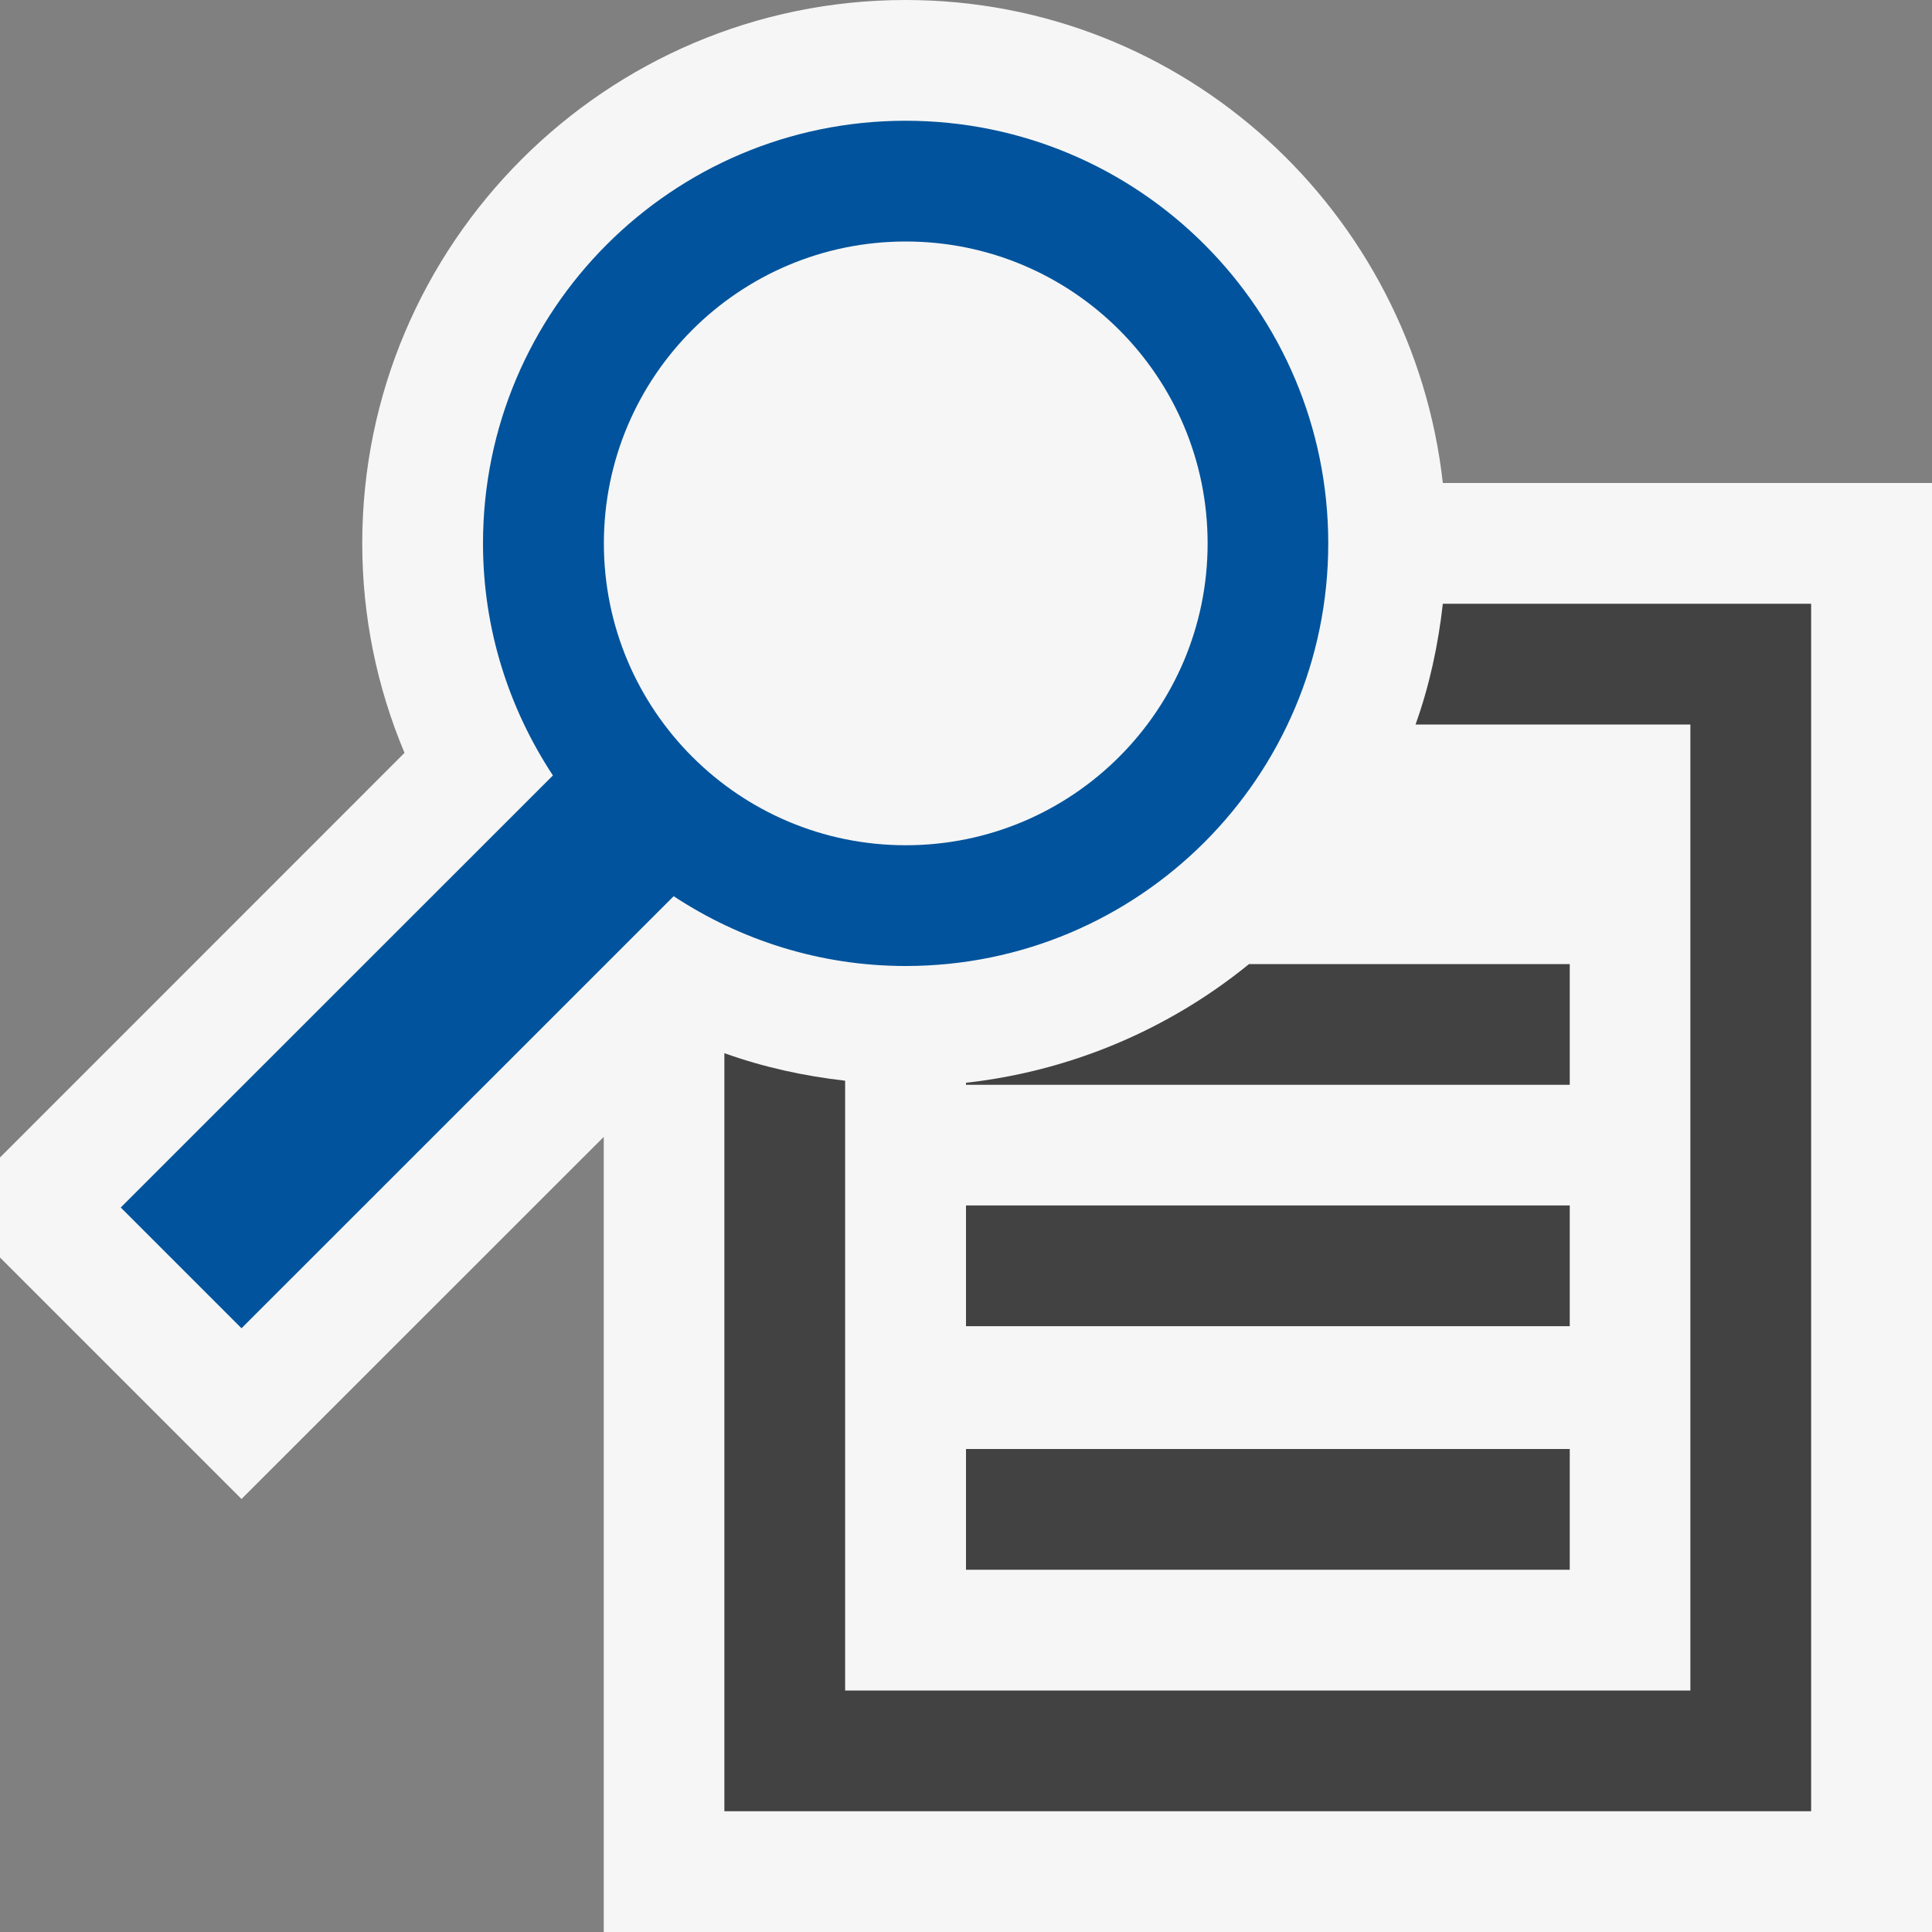 <?xml version="1.0" encoding="UTF-8" standalone="no"?>
<svg
   xmlns:dc="http://purl.org/dc/elements/1.1/"
   xmlns:cc="http://creativecommons.org/ns#"
   xmlns:rdf="http://www.w3.org/1999/02/22-rdf-syntax-ns#"
   xmlns:svg="http://www.w3.org/2000/svg"
   xmlns="http://www.w3.org/2000/svg"
   version="1.1"
   id="svg3336"
   enable-background="new 0.414 0 16 16"
   viewBox="0.414 0 16 16"
   height="16"
   width="16">
  <rect x="0.414" y="0" width="16" height="16" fill="#808080" stroke="none"/>
  <defs
     id="defs3344" />
  <!-- backdrop -->
  <path
     id="path6"
     d="M12.363 4c-.252-2.244-2.139-4-4.449-4-2.481 0-4.5 2.019-4.5 4.5 0 .6.12 1.188.35 1.735l-3.764 3.765 2.414 2.414 3-2.999v6.585h11v-12h-4.051z"
     fill="#F6F6F6" />
  <!-- document -->
  <path
     id="path3338"
     d="M12.363 5c-.039.347-.112.681-.226 1h2.276v8h-7v-5.05c-.342-.039-.676-.112-1-.228v6.278h9v-10h-3.05z"
     fill="#424242" />
  <!-- magnifying glass -->
  <path
     style="fill:#00539c;fill-opacity:1"
     id="path3340"
     d="M11.414 4.5c0-1.933-1.567-3.5-3.5-3.5s-3.5 1.567-3.5 3.5c0 .711.215 1.369.579 1.922l-3.579 3.578 1 1 3.579-3.578c.552.363 1.211.578 1.921.578 1.933 0 3.5-1.567 3.5-3.5zm-5.999 0c0-1.381 1.119-2.5 2.5-2.5s2.5 1.119 2.5 2.5-1.12 2.5-2.5 2.5-2.5-1.119-2.5-2.5z"
     fill="#424242" />
  <!-- lines -->
  <path
     id="rect4181"
     transform="translate(0.414,0)"
     d="M 10.344 7.984 A 4.5 4.5 0 0 1 8 8.967 L 8 8.984 L 13 8.984 L 13 7.984 L 10.344 7.984 z "
     style="fill:#424242" />
  <rect
     x="8.414"
     y="12"
     width="5"
     height="1"
     id="rect4179"
     style="fill:#424242" />
  <rect
     style="fill:#424242"
     id="rect4183"
     height="1"
     width="5"
     y="9.983"
     x="8.414" />
</svg>
